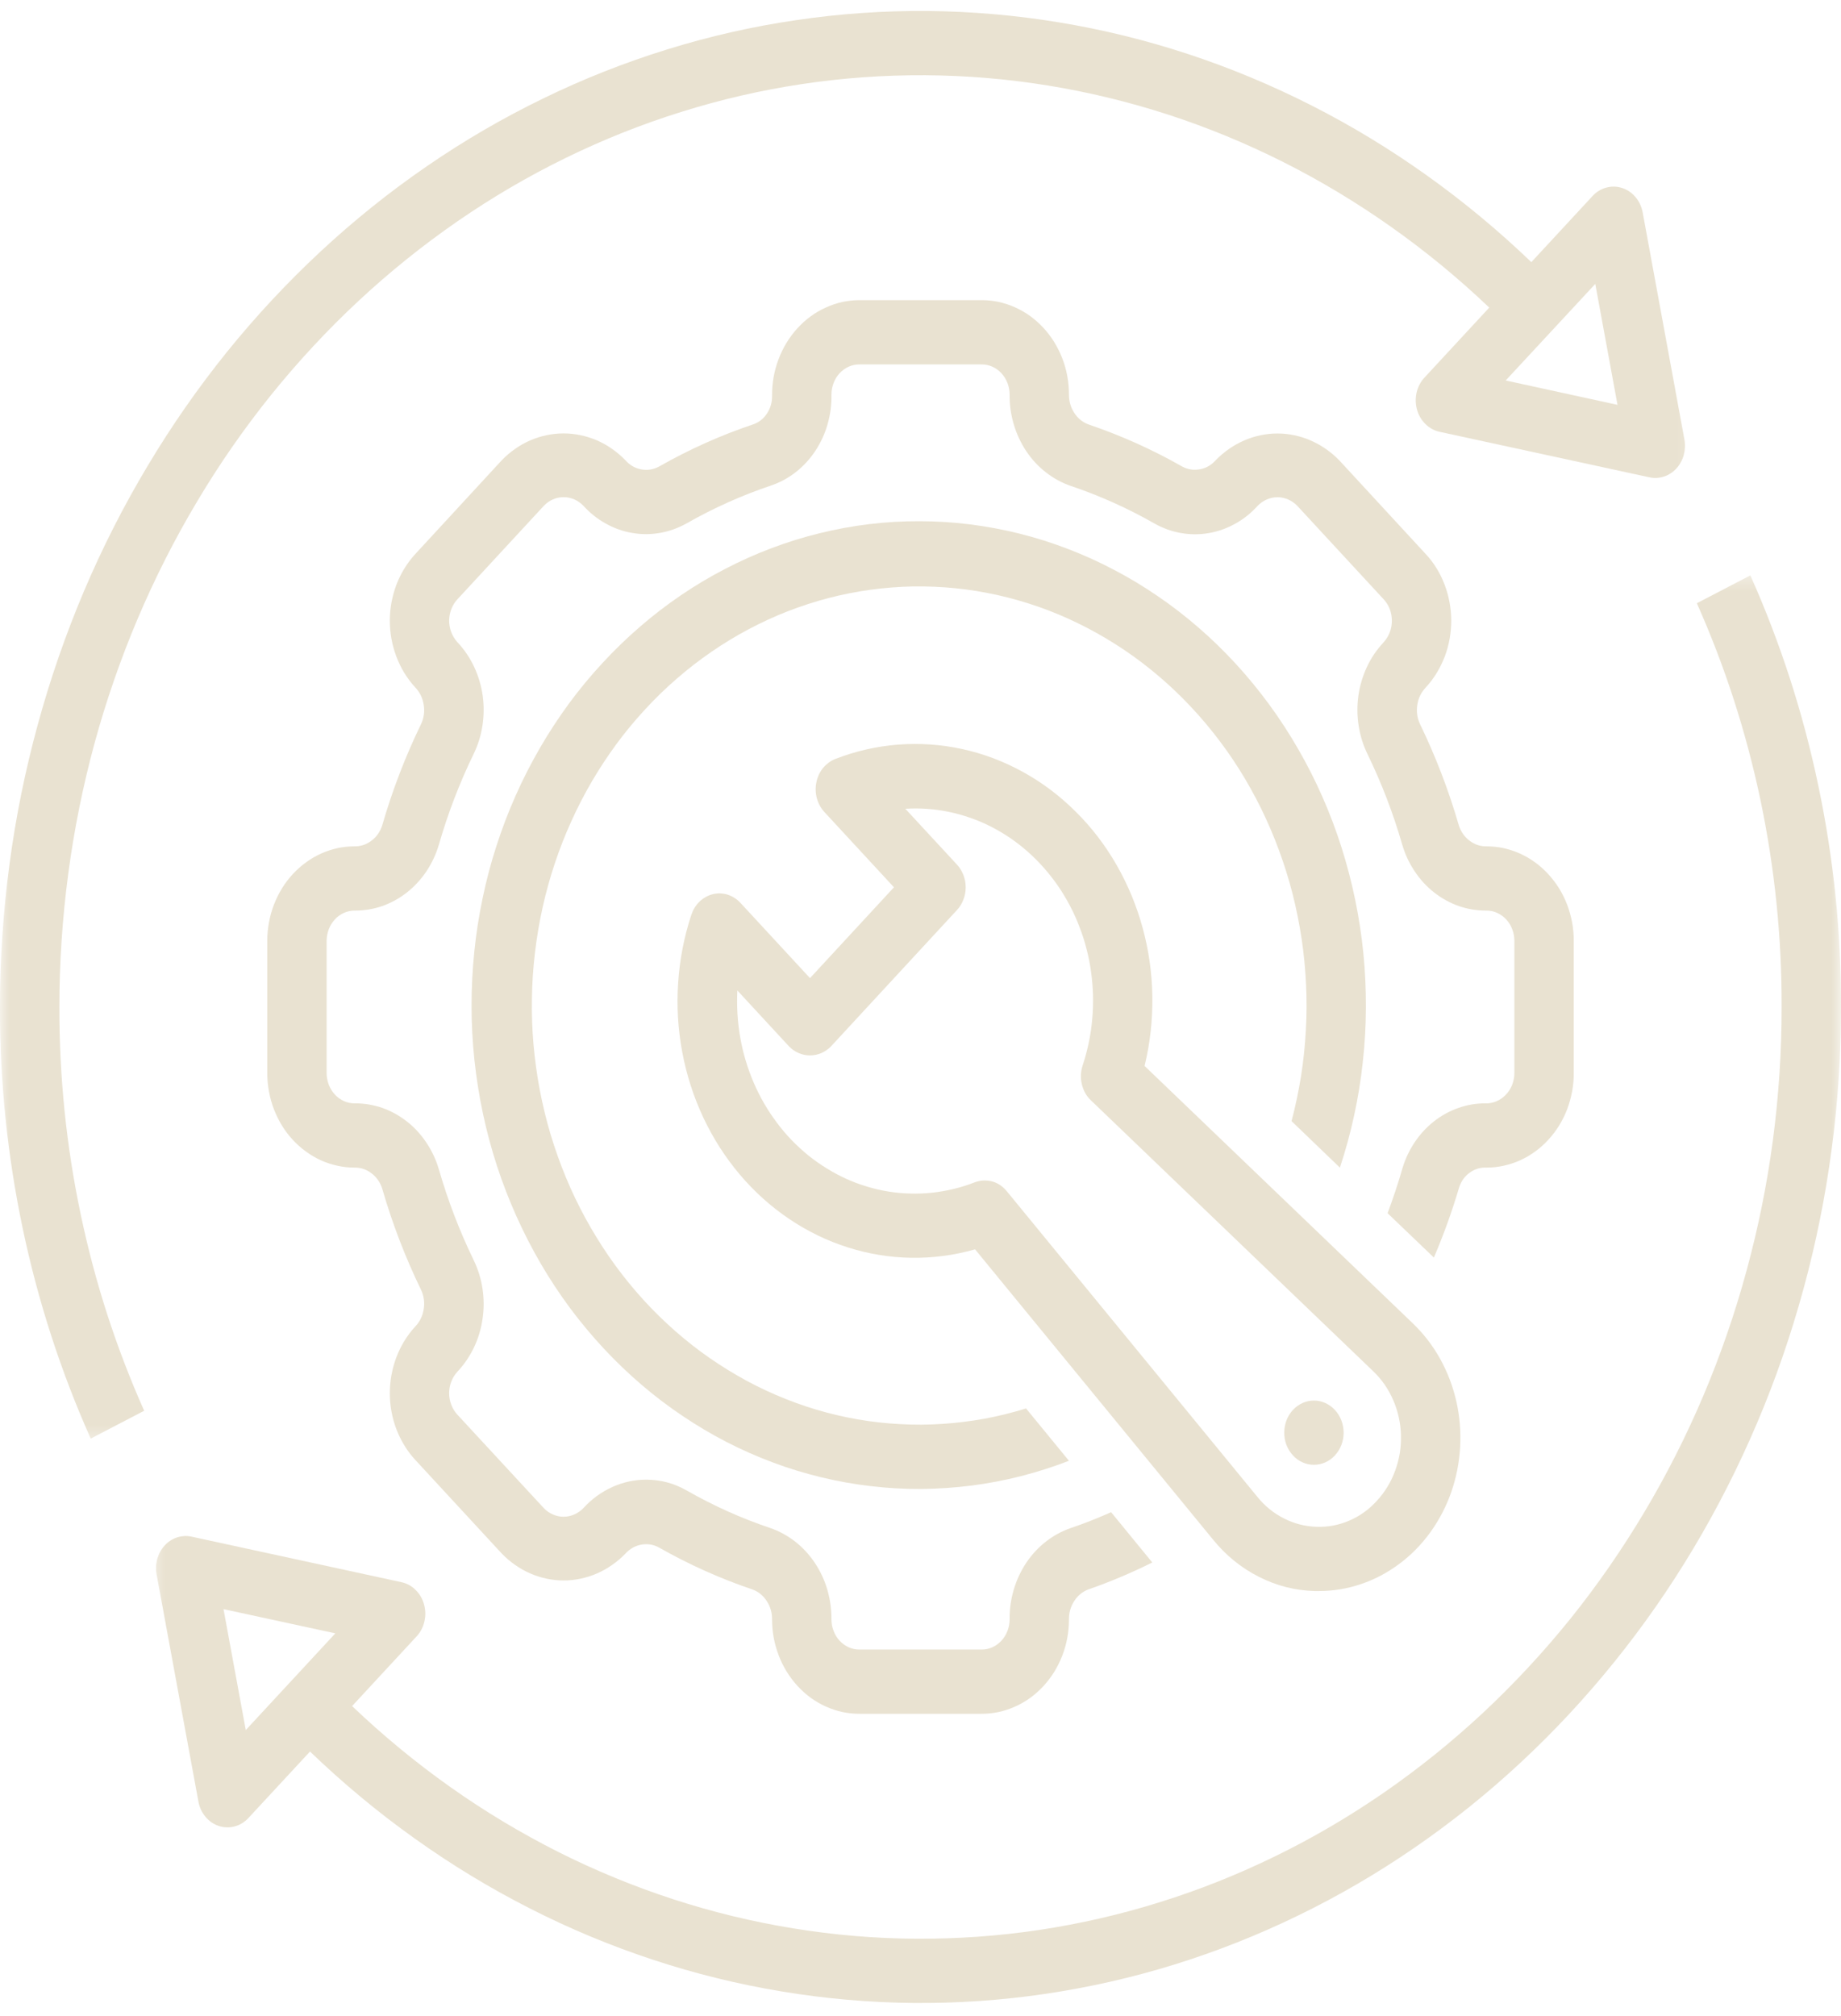 <svg width="95" height="104" viewBox="0 0 95 104" fill="none" xmlns="http://www.w3.org/2000/svg">
<mask id="mask0_80_2696" style="mask-type:luminance" maskUnits="userSpaceOnUse" x="7" y="29" width="89" height="75">
<path d="M7.611 29.431H95.001V103.99H7.611V29.431Z" fill="white"/>
</mask>
<g mask="url(#mask0_80_2696)">
<path d="M87.561 31.121C89.009 34.37 90.102 37.75 90.843 41.268C91.579 44.782 91.946 48.342 91.935 51.948C91.939 54.252 91.786 56.539 91.487 58.816C91.184 61.092 90.732 63.334 90.131 65.537C89.532 67.745 88.789 69.894 87.906 71.983C87.019 74.075 86.001 76.087 84.848 78.019C83.695 79.95 82.424 81.786 81.029 83.522C79.63 85.254 78.127 86.871 76.519 88.373C74.906 89.875 73.204 91.243 71.414 92.481C69.62 93.719 67.758 94.811 65.818 95.758C63.882 96.704 61.892 97.498 59.849 98.134C57.809 98.774 55.734 99.249 53.626 99.567C51.523 99.881 49.408 100.031 47.28 100.019C45.154 100.008 43.04 99.828 40.94 99.486C38.836 99.145 36.768 98.643 34.732 97.98C32.696 97.317 30.717 96.501 28.787 95.532C26.861 94.558 25.007 93.447 23.227 92.186C21.451 90.929 19.764 89.538 18.169 88.017L21.497 84.422C21.696 84.208 21.832 83.951 21.899 83.656C21.971 83.357 21.963 83.066 21.881 82.77C21.8 82.479 21.654 82.23 21.444 82.023C21.237 81.816 20.992 81.686 20.714 81.625L9.886 79.276C9.761 79.249 9.636 79.237 9.508 79.245C9.384 79.253 9.259 79.276 9.142 79.314C9.021 79.352 8.903 79.41 8.796 79.479C8.689 79.548 8.59 79.632 8.501 79.728C8.412 79.824 8.334 79.931 8.269 80.05C8.205 80.165 8.156 80.287 8.116 80.418C8.081 80.552 8.059 80.682 8.052 80.82C8.045 80.954 8.056 81.092 8.081 81.226L10.238 92.941C10.291 93.24 10.416 93.504 10.605 93.731C10.793 93.957 11.025 94.114 11.292 94.202C11.562 94.29 11.836 94.298 12.11 94.225C12.384 94.152 12.619 94.006 12.819 93.792L15.997 90.362C17.699 91.998 19.5 93.497 21.401 94.85C23.298 96.206 25.281 97.409 27.342 98.456C29.399 99.506 31.521 100.387 33.696 101.104C35.874 101.824 38.089 102.368 40.338 102.74C42.588 103.115 44.852 103.311 47.13 103.334C49.405 103.353 51.672 103.2 53.929 102.866C56.182 102.533 58.407 102.031 60.596 101.353C62.782 100.674 64.918 99.831 66.993 98.82C69.068 97.812 71.069 96.647 72.991 95.325C74.909 94.006 76.736 92.543 78.462 90.937C80.189 89.331 81.801 87.603 83.296 85.748C84.795 83.893 86.162 81.931 87.397 79.862C88.632 77.793 89.725 75.639 90.675 73.401C91.626 71.163 92.419 68.864 93.064 66.499C93.708 64.139 94.192 61.74 94.516 59.302C94.84 56.865 95.004 54.413 95 51.948C95.011 48.093 94.619 44.288 93.829 40.529C93.042 36.769 91.871 33.156 90.323 29.684L87.561 31.121ZM12.683 89.254L11.534 83.016L17.304 84.265L12.683 89.254Z" fill="#E9E2D1"/>
</g>
<mask id="mask1_80_2696" style="mask-type:luminance" maskUnits="userSpaceOnUse" x="0" y="0" width="88" height="75">
<path d="M0 0H87.802V74.558H0V0Z" fill="white"/>
</mask>
<g mask="url(#mask1_80_2696)">
<path d="M7.44 72.781C5.991 69.531 4.898 66.151 4.161 62.633C3.421 59.119 3.058 55.555 3.065 51.949C3.065 49.65 3.218 47.362 3.521 45.086C3.823 42.809 4.275 40.571 4.873 38.364C5.475 36.157 6.219 34.011 7.105 31.918C7.992 29.83 9.01 27.818 10.163 25.887C11.313 23.951 12.587 22.12 13.982 20.384C15.381 18.651 16.884 17.03 18.493 15.532C20.105 14.03 21.807 12.662 23.597 11.424C25.391 10.186 27.253 9.094 29.193 8.147C31.129 7.201 33.119 6.408 35.159 5.772C37.202 5.132 39.277 4.653 41.381 4.338C43.488 4.02 45.603 3.871 47.728 3.882C49.857 3.894 51.968 4.07 54.071 4.411C56.175 4.752 58.243 5.254 60.279 5.913C62.315 6.576 64.298 7.393 66.224 8.362C68.153 9.332 70.004 10.447 71.784 11.704C73.564 12.961 75.251 14.348 76.849 15.869L73.507 19.479C73.308 19.694 73.172 19.951 73.101 20.246C73.033 20.544 73.041 20.836 73.119 21.131C73.201 21.422 73.347 21.671 73.557 21.878C73.767 22.085 74.009 22.215 74.286 22.277L85.118 24.626C85.243 24.653 85.368 24.664 85.492 24.656C85.617 24.649 85.741 24.626 85.862 24.587C85.983 24.549 86.097 24.492 86.204 24.423C86.314 24.354 86.411 24.269 86.503 24.174C86.592 24.078 86.667 23.971 86.731 23.852C86.799 23.737 86.848 23.614 86.884 23.48C86.92 23.35 86.941 23.219 86.948 23.081C86.955 22.944 86.945 22.809 86.92 22.675L84.766 10.96C84.709 10.661 84.588 10.397 84.399 10.171C84.207 9.945 83.979 9.788 83.709 9.7C83.438 9.611 83.168 9.604 82.894 9.677C82.62 9.749 82.381 9.895 82.182 10.11L79.021 13.524C77.316 11.888 75.514 10.393 73.614 9.04C71.713 7.684 69.734 6.484 67.673 5.438C65.612 4.392 63.49 3.507 61.312 2.79C59.137 2.074 56.922 1.529 54.669 1.158C52.419 0.786 50.156 0.59 47.881 0.567C45.603 0.548 43.339 0.705 41.082 1.039C38.825 1.368 36.604 1.874 34.415 2.553C32.229 3.231 30.093 4.074 28.018 5.086C25.943 6.093 23.942 7.258 22.02 8.581C20.102 9.899 18.275 11.363 16.549 12.968C14.823 14.574 13.21 16.302 11.711 18.157C10.216 20.012 8.849 21.974 7.614 24.043C6.376 26.109 5.283 28.262 4.332 30.5C3.385 32.739 2.588 35.038 1.944 37.402C1.299 39.763 0.812 42.162 0.488 44.599C0.164 47.036 0 49.489 0 51.949C-0.01 55.804 0.381 59.613 1.171 63.373C1.962 67.132 3.133 70.746 4.681 74.218L7.44 72.781ZM82.32 14.647L83.467 20.886L77.697 19.629L82.32 14.647Z" fill="#E9E2D1"/>
</g>
<path d="M67.837 82.082C67.911 82.082 67.99 82.082 68.061 82.082C68.805 82.082 69.527 81.963 70.236 81.721C70.941 81.484 71.599 81.135 72.208 80.679C72.82 80.227 73.35 79.683 73.81 79.05C74.265 78.418 74.625 77.728 74.888 76.981C75.148 76.23 75.301 75.456 75.347 74.655C75.39 73.854 75.326 73.068 75.148 72.286C74.97 71.508 74.689 70.777 74.308 70.091C73.924 69.405 73.454 68.799 72.898 68.266L59.062 54.992C59.347 53.827 59.478 52.639 59.464 51.436C59.45 50.228 59.283 49.048 58.969 47.891C58.656 46.737 58.204 45.645 57.617 44.622C57.029 43.599 56.325 42.679 55.502 41.867C54.68 41.05 53.776 40.368 52.783 39.824C51.79 39.276 50.747 38.882 49.654 38.644C48.561 38.406 47.461 38.33 46.347 38.414C45.236 38.502 44.158 38.747 43.108 39.154C42.987 39.2 42.873 39.265 42.766 39.341C42.659 39.422 42.559 39.514 42.474 39.617C42.389 39.721 42.317 39.836 42.257 39.958C42.2 40.085 42.157 40.215 42.129 40.353C42.1 40.487 42.086 40.625 42.09 40.767C42.093 40.905 42.114 41.043 42.15 41.177C42.186 41.311 42.236 41.438 42.303 41.56C42.367 41.679 42.446 41.79 42.538 41.89L46.13 45.776L41.798 50.462L38.206 46.577C38.114 46.477 38.014 46.392 37.9 46.324C37.789 46.251 37.672 46.197 37.547 46.155C37.423 46.117 37.295 46.097 37.167 46.09C37.038 46.086 36.91 46.101 36.782 46.132C36.658 46.163 36.536 46.209 36.423 46.274C36.305 46.339 36.202 46.416 36.102 46.508C36.006 46.599 35.921 46.707 35.849 46.822C35.778 46.937 35.721 47.063 35.675 47.194C35.301 48.328 35.074 49.497 34.995 50.7C34.913 51.903 34.984 53.095 35.205 54.275C35.426 55.456 35.789 56.582 36.294 57.659C36.8 58.732 37.43 59.713 38.181 60.602C38.936 61.491 39.786 62.254 40.73 62.89C41.677 63.526 42.684 64.017 43.752 64.354C44.823 64.695 45.913 64.871 47.027 64.89C48.141 64.906 49.237 64.76 50.316 64.454L62.59 79.422C63.255 80.242 64.042 80.882 64.957 81.346C65.868 81.809 66.829 82.055 67.837 82.082ZM50.811 60.901C50.633 60.901 50.462 60.936 50.295 60.997C49.942 61.135 49.579 61.25 49.212 61.338C48.842 61.426 48.472 61.491 48.098 61.533C47.721 61.572 47.344 61.587 46.97 61.576C46.593 61.568 46.215 61.533 45.845 61.472C45.471 61.411 45.101 61.327 44.738 61.215C44.375 61.108 44.019 60.974 43.67 60.817C43.325 60.66 42.987 60.48 42.659 60.276C42.332 60.077 42.015 59.851 41.712 59.61C41.413 59.364 41.125 59.1 40.851 58.82C40.58 58.537 40.324 58.238 40.089 57.92C39.851 57.602 39.63 57.272 39.431 56.927C39.231 56.582 39.05 56.222 38.893 55.854C38.733 55.482 38.594 55.103 38.48 54.716C38.363 54.329 38.27 53.934 38.199 53.532C38.128 53.133 38.081 52.727 38.056 52.321C38.032 51.915 38.028 51.505 38.049 51.098L40.716 53.984C40.861 54.133 41.029 54.248 41.214 54.329C41.403 54.409 41.595 54.448 41.798 54.448C42.001 54.448 42.193 54.409 42.382 54.329C42.567 54.248 42.734 54.133 42.88 53.984L49.383 46.948C49.526 46.795 49.636 46.615 49.714 46.412C49.793 46.209 49.832 45.998 49.832 45.779C49.832 45.557 49.793 45.346 49.714 45.143C49.636 44.94 49.526 44.76 49.383 44.607L46.717 41.725C47.094 41.702 47.468 41.702 47.846 41.729C48.223 41.756 48.597 41.809 48.967 41.886C49.337 41.963 49.7 42.062 50.06 42.189C50.419 42.311 50.768 42.461 51.11 42.633C51.451 42.806 51.782 43.001 52.103 43.216C52.423 43.434 52.729 43.672 53.021 43.928C53.313 44.185 53.591 44.461 53.851 44.756C54.114 45.051 54.356 45.362 54.584 45.687C54.808 46.013 55.015 46.354 55.203 46.711C55.388 47.063 55.556 47.427 55.698 47.807C55.844 48.182 55.969 48.565 56.068 48.96C56.172 49.351 56.25 49.749 56.303 50.156C56.36 50.558 56.392 50.964 56.403 51.37C56.41 51.781 56.399 52.187 56.36 52.593C56.325 52.999 56.264 53.402 56.182 53.796C56.097 54.195 55.993 54.586 55.865 54.973C55.762 55.291 55.748 55.613 55.826 55.938C55.905 56.268 56.058 56.544 56.293 56.766L70.869 70.75C71.083 70.957 71.279 71.183 71.453 71.436C71.624 71.685 71.773 71.953 71.894 72.237C72.019 72.52 72.112 72.811 72.179 73.118C72.247 73.421 72.286 73.731 72.293 74.042C72.3 74.356 72.282 74.666 72.233 74.973C72.179 75.283 72.101 75.582 71.994 75.873C71.887 76.165 71.756 76.441 71.596 76.701C71.439 76.962 71.257 77.203 71.051 77.425C70.641 77.878 70.165 78.219 69.62 78.452C69.075 78.686 68.509 78.79 67.925 78.767C67.342 78.748 66.783 78.606 66.256 78.337C65.726 78.069 65.266 77.698 64.882 77.222L51.957 61.461C51.651 61.089 51.27 60.901 50.811 60.901Z" fill="#E9E2D1"/>
<path d="M69.142 60.238C69.434 59.356 69.68 58.46 69.876 57.548C70.075 56.636 70.225 55.716 70.324 54.785C70.427 53.853 70.481 52.918 70.484 51.983C70.488 51.048 70.445 50.113 70.353 49.182C70.26 48.251 70.118 47.327 69.929 46.411C69.74 45.499 69.505 44.599 69.224 43.714C68.943 42.828 68.616 41.962 68.242 41.115C67.872 40.272 67.455 39.452 66.996 38.655C66.54 37.862 66.042 37.095 65.504 36.36C64.967 35.628 64.394 34.926 63.785 34.263C63.173 33.597 62.532 32.972 61.856 32.386C61.179 31.799 60.478 31.255 59.745 30.757C59.012 30.255 58.257 29.799 57.477 29.393C56.701 28.983 55.901 28.622 55.085 28.312C54.27 27.998 53.437 27.737 52.594 27.526C51.75 27.316 50.899 27.159 50.038 27.051C49.18 26.944 48.315 26.89 47.45 26.89C46.585 26.887 45.72 26.936 44.858 27.04C44.001 27.143 43.146 27.3 42.303 27.507C41.459 27.714 40.626 27.971 39.811 28.281C38.992 28.588 38.191 28.948 37.412 29.354C36.632 29.757 35.874 30.209 35.141 30.707C34.407 31.205 33.703 31.746 33.026 32.332C32.35 32.914 31.706 33.539 31.093 34.202C30.481 34.861 29.904 35.559 29.363 36.291C28.826 37.026 28.324 37.789 27.865 38.582C27.406 39.376 26.985 40.192 26.612 41.039C26.234 41.882 25.907 42.748 25.622 43.629C25.334 44.514 25.095 45.415 24.907 46.327C24.715 47.243 24.569 48.163 24.476 49.094C24.38 50.025 24.334 50.96 24.334 51.895C24.334 52.834 24.383 53.765 24.483 54.697C24.583 55.628 24.729 56.547 24.924 57.463C25.117 58.375 25.359 59.272 25.647 60.157C25.935 61.039 26.27 61.901 26.647 62.744C27.025 63.587 27.445 64.403 27.907 65.197C28.37 65.99 28.872 66.749 29.413 67.481C29.958 68.209 30.535 68.906 31.15 69.565C31.763 70.224 32.41 70.845 33.09 71.428C33.77 72.01 34.475 72.547 35.212 73.041C35.945 73.535 36.703 73.988 37.486 74.39C38.266 74.792 39.067 75.145 39.886 75.451C40.704 75.758 41.537 76.011 42.381 76.214C43.228 76.421 44.079 76.57 44.94 76.67C45.802 76.774 46.667 76.82 47.532 76.816C48.397 76.808 49.258 76.751 50.12 76.643C50.981 76.532 51.832 76.371 52.675 76.157C53.516 75.942 54.345 75.678 55.16 75.363L52.946 72.662C52.241 72.88 51.529 73.056 50.807 73.191C50.084 73.321 49.358 73.413 48.628 73.459C47.895 73.509 47.165 73.512 46.435 73.47C45.702 73.432 44.976 73.352 44.253 73.225C43.527 73.099 42.815 72.93 42.107 72.719C41.402 72.508 40.708 72.255 40.028 71.96C39.348 71.669 38.686 71.336 38.038 70.96C37.394 70.588 36.767 70.178 36.162 69.734C35.557 69.285 34.977 68.806 34.422 68.289C33.863 67.772 33.336 67.228 32.838 66.649C32.336 66.07 31.866 65.461 31.428 64.829C30.99 64.193 30.584 63.533 30.211 62.851C29.84 62.169 29.502 61.468 29.203 60.744C28.904 60.023 28.641 59.284 28.413 58.529C28.189 57.778 28.004 57.011 27.854 56.233C27.708 55.459 27.601 54.677 27.53 53.888C27.462 53.099 27.434 52.309 27.448 51.516C27.459 50.723 27.512 49.933 27.605 49.148C27.698 48.362 27.829 47.584 28 46.814C28.171 46.044 28.381 45.285 28.63 44.541C28.879 43.794 29.164 43.066 29.488 42.357C29.808 41.644 30.168 40.954 30.559 40.284C30.951 39.617 31.378 38.973 31.834 38.352C32.293 37.735 32.781 37.145 33.3 36.586C33.816 36.026 34.361 35.497 34.934 35.003C35.504 34.509 36.098 34.049 36.718 33.623C37.337 33.198 37.974 32.811 38.633 32.462C39.291 32.114 39.964 31.803 40.651 31.535C41.342 31.267 42.043 31.041 42.755 30.853C43.467 30.669 44.186 30.527 44.912 30.427C45.638 30.328 46.368 30.27 47.101 30.255C47.831 30.244 48.564 30.274 49.294 30.347C50.02 30.42 50.746 30.539 51.462 30.696C52.181 30.857 52.886 31.06 53.583 31.301C54.281 31.546 54.964 31.83 55.63 32.156C56.299 32.481 56.947 32.846 57.581 33.248C58.211 33.646 58.819 34.087 59.407 34.562C59.994 35.038 60.553 35.543 61.087 36.084C61.624 36.628 62.13 37.199 62.607 37.8C63.084 38.402 63.529 39.027 63.942 39.682C64.355 40.337 64.732 41.016 65.077 41.713C65.419 42.414 65.729 43.131 65.999 43.867C66.27 44.603 66.505 45.354 66.701 46.116C66.893 46.879 67.049 47.653 67.167 48.435C67.284 49.217 67.359 50.002 67.395 50.795C67.434 51.585 67.43 52.378 67.384 53.167C67.341 53.961 67.259 54.746 67.135 55.528C67.01 56.306 66.846 57.08 66.647 57.839L69.142 60.238Z" fill="#E9E2D1"/>
<path d="M68.887 75.084C69.029 74.926 69.14 74.75 69.218 74.547C69.296 74.344 69.335 74.133 69.335 73.911C69.332 73.692 69.296 73.482 69.218 73.279C69.14 73.076 69.029 72.895 68.883 72.738C68.741 72.585 68.574 72.466 68.388 72.382C68.2 72.297 68.004 72.255 67.801 72.255C67.598 72.255 67.403 72.297 67.214 72.382C67.029 72.466 66.861 72.585 66.719 72.738C66.573 72.895 66.463 73.076 66.384 73.279C66.31 73.482 66.27 73.692 66.27 73.911C66.27 74.133 66.306 74.344 66.384 74.547C66.463 74.75 66.573 74.926 66.719 75.084C66.861 75.241 67.025 75.359 67.214 75.444C67.403 75.528 67.598 75.57 67.801 75.57C68.004 75.57 68.2 75.528 68.388 75.444C68.577 75.359 68.741 75.241 68.887 75.084Z" fill="#E9E2D1"/>
<path d="M76.707 60.237C77.003 60.237 77.295 60.207 77.587 60.142C77.875 60.08 78.156 59.988 78.43 59.866C78.704 59.743 78.964 59.593 79.21 59.413C79.455 59.237 79.683 59.034 79.89 58.808C80.1 58.582 80.285 58.337 80.452 58.072C80.616 57.804 80.755 57.524 80.869 57.229C80.979 56.934 81.064 56.627 81.125 56.313C81.182 56.003 81.21 55.685 81.21 55.367V48.534C81.21 48.216 81.182 47.898 81.125 47.584C81.064 47.273 80.979 46.967 80.869 46.672C80.755 46.376 80.616 46.097 80.452 45.828C80.285 45.564 80.1 45.319 79.89 45.093C79.683 44.867 79.455 44.663 79.21 44.487C78.964 44.307 78.704 44.158 78.43 44.035C78.156 43.912 77.875 43.82 77.587 43.755C77.295 43.694 77.003 43.663 76.707 43.663C76.383 43.667 76.091 43.571 75.828 43.368C75.565 43.169 75.38 42.901 75.276 42.571C74.753 40.766 74.084 39.023 73.272 37.348C73.126 37.034 73.084 36.704 73.137 36.359C73.19 36.014 73.336 35.719 73.568 35.474L73.596 35.439C73.803 35.213 73.988 34.968 74.148 34.7C74.308 34.435 74.443 34.156 74.557 33.861C74.668 33.566 74.749 33.263 74.806 32.949C74.86 32.638 74.888 32.32 74.888 32.002C74.885 31.684 74.856 31.37 74.796 31.059C74.739 30.745 74.653 30.442 74.54 30.151C74.429 29.856 74.29 29.576 74.127 29.312C73.963 29.047 73.778 28.802 73.568 28.58L69.108 23.747C68.894 23.529 68.663 23.334 68.417 23.161C68.168 22.989 67.908 22.843 67.634 22.724C67.363 22.605 67.082 22.517 66.794 22.456C66.505 22.395 66.213 22.364 65.918 22.364C65.623 22.364 65.331 22.395 65.042 22.456C64.754 22.517 64.473 22.605 64.202 22.724C63.928 22.843 63.668 22.989 63.419 23.161C63.174 23.334 62.942 23.529 62.729 23.747C62.504 24 62.234 24.154 61.913 24.211C61.593 24.269 61.291 24.223 60.999 24.066C59.45 23.184 57.838 22.464 56.168 21.897C55.866 21.785 55.62 21.586 55.435 21.303C55.25 21.019 55.161 20.705 55.161 20.356C55.161 20.038 55.132 19.72 55.075 19.406C55.018 19.091 54.933 18.789 54.819 18.494C54.705 18.198 54.566 17.919 54.403 17.651C54.239 17.386 54.05 17.141 53.844 16.915C53.634 16.689 53.406 16.485 53.16 16.305C52.915 16.129 52.655 15.98 52.381 15.857C52.11 15.734 51.829 15.643 51.537 15.577C51.249 15.516 50.953 15.485 50.658 15.485H44.343C44.044 15.485 43.749 15.52 43.457 15.581C43.165 15.646 42.884 15.742 42.609 15.869C42.332 15.991 42.072 16.145 41.826 16.325C41.581 16.505 41.353 16.712 41.143 16.942C40.933 17.172 40.748 17.421 40.584 17.689C40.42 17.961 40.282 18.244 40.171 18.543C40.057 18.842 39.975 19.149 39.918 19.467C39.865 19.781 39.837 20.103 39.84 20.425C39.844 20.751 39.762 21.05 39.587 21.318C39.416 21.586 39.185 21.774 38.9 21.881C37.206 22.448 35.572 23.18 34.002 24.073C33.71 24.227 33.404 24.276 33.084 24.215C32.767 24.154 32.493 23.997 32.269 23.74C32.055 23.521 31.824 23.326 31.578 23.154C31.333 22.981 31.069 22.835 30.799 22.717C30.524 22.602 30.243 22.51 29.955 22.452C29.667 22.391 29.375 22.36 29.083 22.36C28.787 22.36 28.495 22.391 28.207 22.452C27.919 22.51 27.638 22.602 27.367 22.717C27.093 22.835 26.833 22.981 26.588 23.154C26.338 23.326 26.111 23.521 25.897 23.74L21.433 28.58C21.227 28.802 21.042 29.047 20.878 29.312C20.714 29.576 20.575 29.856 20.461 30.151C20.351 30.442 20.266 30.745 20.205 31.059C20.148 31.37 20.116 31.684 20.116 32.002C20.116 32.32 20.141 32.634 20.198 32.949C20.255 33.259 20.337 33.562 20.447 33.857C20.558 34.152 20.693 34.432 20.853 34.7C21.017 34.964 21.198 35.213 21.405 35.439L21.437 35.474C21.668 35.719 21.811 36.014 21.864 36.359C21.921 36.704 21.875 37.034 21.732 37.348C20.917 39.023 20.248 40.766 19.725 42.575C19.621 42.904 19.436 43.169 19.173 43.368C18.909 43.571 18.617 43.667 18.294 43.663C17.998 43.663 17.706 43.694 17.418 43.755C17.126 43.82 16.845 43.912 16.571 44.035C16.3 44.158 16.04 44.307 15.795 44.487C15.549 44.663 15.321 44.867 15.111 45.093C14.901 45.319 14.716 45.564 14.552 45.828C14.389 46.097 14.25 46.376 14.136 46.672C14.022 46.967 13.937 47.273 13.88 47.584C13.823 47.898 13.791 48.216 13.791 48.534V55.367C13.791 55.685 13.823 56.003 13.88 56.313C13.937 56.627 14.022 56.934 14.136 57.229C14.25 57.524 14.389 57.804 14.552 58.072C14.716 58.337 14.901 58.582 15.111 58.808C15.321 59.034 15.549 59.237 15.795 59.413C16.04 59.593 16.3 59.743 16.571 59.866C16.845 59.988 17.126 60.08 17.418 60.142C17.706 60.207 17.998 60.237 18.294 60.237C18.617 60.233 18.909 60.329 19.173 60.532C19.436 60.732 19.621 61 19.725 61.33C20.248 63.134 20.917 64.878 21.732 66.553C21.875 66.867 21.921 67.197 21.864 67.541C21.811 67.886 21.668 68.181 21.437 68.427L21.405 68.461C21.198 68.687 21.017 68.933 20.853 69.201C20.693 69.465 20.558 69.745 20.447 70.04C20.337 70.335 20.255 70.638 20.198 70.952C20.141 71.263 20.116 71.581 20.116 71.899C20.116 72.217 20.148 72.531 20.205 72.841C20.262 73.152 20.348 73.458 20.461 73.749C20.575 74.045 20.714 74.324 20.878 74.589C21.038 74.853 21.227 75.098 21.433 75.321L25.897 80.153C26.111 80.371 26.338 80.567 26.588 80.739C26.833 80.912 27.093 81.058 27.367 81.176C27.641 81.295 27.922 81.383 28.211 81.445C28.499 81.506 28.791 81.537 29.083 81.537C29.378 81.537 29.67 81.506 29.959 81.445C30.247 81.383 30.528 81.295 30.802 81.176C31.076 81.058 31.336 80.912 31.582 80.739C31.831 80.567 32.059 80.371 32.272 80.153C32.5 79.904 32.771 79.747 33.091 79.689C33.408 79.632 33.714 79.678 34.002 79.835C35.551 80.716 37.163 81.437 38.836 82.004C39.139 82.115 39.381 82.314 39.566 82.598C39.751 82.882 39.844 83.196 39.84 83.544C39.84 83.863 39.869 84.181 39.926 84.495C39.986 84.809 40.072 85.112 40.185 85.407C40.296 85.702 40.435 85.982 40.602 86.25C40.766 86.514 40.951 86.76 41.161 86.986C41.371 87.212 41.595 87.415 41.841 87.595C42.09 87.771 42.346 87.921 42.62 88.043C42.894 88.166 43.175 88.258 43.464 88.323C43.756 88.385 44.048 88.415 44.343 88.415H50.658C50.953 88.415 51.249 88.385 51.537 88.323C51.829 88.258 52.11 88.166 52.381 88.043C52.655 87.921 52.915 87.771 53.16 87.595C53.406 87.415 53.634 87.212 53.844 86.986C54.05 86.76 54.239 86.514 54.403 86.25C54.566 85.982 54.705 85.702 54.819 85.407C54.933 85.112 55.018 84.809 55.075 84.495C55.132 84.181 55.161 83.863 55.161 83.544C55.157 83.196 55.25 82.878 55.435 82.594C55.62 82.311 55.862 82.111 56.168 81.996C57.293 81.606 58.389 81.142 59.461 80.609L57.336 78.015C56.652 78.317 55.955 78.597 55.257 78.831C54.794 78.992 54.367 79.222 53.975 79.528C53.58 79.835 53.242 80.199 52.957 80.624C52.676 81.05 52.459 81.51 52.313 82.008C52.164 82.51 52.092 83.019 52.099 83.544C52.099 83.751 52.06 83.947 51.989 84.138C51.914 84.33 51.811 84.499 51.676 84.644C51.541 84.79 51.388 84.901 51.21 84.982C51.035 85.062 50.85 85.1 50.658 85.1H44.343C44.151 85.1 43.969 85.062 43.791 84.982C43.617 84.901 43.46 84.79 43.325 84.644C43.19 84.499 43.087 84.33 43.015 84.138C42.941 83.947 42.905 83.751 42.905 83.544C42.908 83.019 42.837 82.51 42.691 82.008C42.545 81.51 42.328 81.05 42.044 80.624C41.759 80.199 41.421 79.835 41.029 79.528C40.634 79.222 40.207 78.992 39.748 78.831C38.252 78.329 36.814 77.681 35.43 76.892C34.778 76.52 34.081 76.336 33.344 76.336C32.735 76.336 32.148 76.466 31.589 76.719C31.026 76.976 30.528 77.336 30.101 77.808C29.962 77.95 29.805 78.057 29.631 78.133C29.453 78.21 29.271 78.249 29.083 78.249C28.891 78.249 28.709 78.21 28.535 78.133C28.357 78.057 28.2 77.95 28.065 77.808L23.598 72.979C23.462 72.83 23.359 72.661 23.288 72.473C23.213 72.282 23.177 72.082 23.177 71.876C23.177 71.669 23.213 71.469 23.288 71.278C23.359 71.09 23.462 70.921 23.598 70.772C23.608 70.764 23.619 70.753 23.63 70.737C23.971 70.37 24.249 69.956 24.47 69.488C24.687 69.025 24.833 68.534 24.904 68.017C24.979 67.503 24.975 66.99 24.897 66.472C24.818 65.959 24.665 65.472 24.441 65.008C23.715 63.51 23.117 61.954 22.651 60.341C22.505 59.839 22.288 59.379 22.006 58.954C21.721 58.528 21.387 58.16 20.992 57.854C20.6 57.547 20.173 57.313 19.714 57.152C19.251 56.995 18.778 56.919 18.294 56.922C18.105 56.922 17.92 56.884 17.745 56.804C17.567 56.723 17.414 56.612 17.279 56.467C17.144 56.321 17.041 56.152 16.966 55.961C16.895 55.769 16.855 55.57 16.855 55.367V48.534C16.855 48.331 16.895 48.132 16.966 47.94C17.041 47.748 17.144 47.58 17.279 47.434C17.414 47.288 17.567 47.177 17.745 47.097C17.92 47.016 18.105 46.978 18.294 46.978C18.778 46.982 19.251 46.905 19.714 46.748C20.173 46.587 20.6 46.353 20.992 46.047C21.383 45.74 21.721 45.372 22.006 44.951C22.288 44.526 22.505 44.062 22.651 43.564C23.117 41.946 23.715 40.391 24.445 38.888C24.669 38.428 24.818 37.942 24.897 37.425C24.975 36.911 24.979 36.398 24.907 35.884C24.833 35.367 24.687 34.876 24.47 34.412C24.252 33.949 23.975 33.531 23.633 33.163L23.601 33.129C23.466 32.979 23.363 32.811 23.288 32.619C23.217 32.431 23.177 32.232 23.177 32.025C23.177 31.818 23.217 31.619 23.288 31.427C23.363 31.235 23.466 31.067 23.601 30.921L28.065 26.093C28.2 25.951 28.357 25.84 28.535 25.763C28.709 25.687 28.894 25.648 29.083 25.648C29.275 25.648 29.457 25.687 29.635 25.763C29.809 25.84 29.966 25.951 30.105 26.093C30.443 26.468 30.831 26.775 31.261 27.012C31.692 27.254 32.148 27.415 32.628 27.495C33.109 27.58 33.586 27.576 34.066 27.491C34.547 27.407 34.999 27.242 35.43 27.001C36.832 26.204 38.292 25.549 39.804 25.043C40.264 24.886 40.687 24.652 41.075 24.349C41.463 24.043 41.798 23.678 42.076 23.257C42.353 22.835 42.567 22.376 42.706 21.881C42.848 21.383 42.916 20.877 42.905 20.356C42.905 20.149 42.941 19.954 43.015 19.762C43.087 19.57 43.19 19.402 43.325 19.256C43.46 19.111 43.617 18.999 43.791 18.919C43.969 18.838 44.151 18.8 44.343 18.8H50.658C50.85 18.8 51.035 18.838 51.21 18.919C51.388 18.999 51.541 19.111 51.676 19.256C51.811 19.402 51.914 19.57 51.989 19.762C52.06 19.954 52.099 20.149 52.099 20.356C52.092 20.881 52.164 21.391 52.313 21.893C52.459 22.391 52.676 22.851 52.957 23.276C53.242 23.701 53.58 24.066 53.975 24.372C54.367 24.679 54.794 24.909 55.257 25.07C56.748 25.572 58.19 26.219 59.575 27.009C60.005 27.25 60.461 27.415 60.938 27.499C61.419 27.584 61.899 27.584 62.376 27.503C62.857 27.419 63.312 27.258 63.743 27.016C64.177 26.779 64.562 26.468 64.9 26.093C65.039 25.951 65.195 25.844 65.373 25.767C65.548 25.69 65.729 25.652 65.922 25.652C66.11 25.652 66.292 25.69 66.47 25.767C66.644 25.844 66.801 25.951 66.94 26.093L71.403 30.921C71.539 31.067 71.642 31.235 71.717 31.427C71.788 31.619 71.823 31.818 71.823 32.025C71.823 32.232 71.788 32.431 71.717 32.619C71.642 32.811 71.539 32.979 71.403 33.129C71.393 33.136 71.382 33.148 71.375 33.163C71.033 33.531 70.752 33.945 70.535 34.412C70.318 34.876 70.172 35.367 70.097 35.884C70.026 36.398 70.026 36.911 70.108 37.428C70.186 37.942 70.336 38.428 70.56 38.892C71.29 40.391 71.888 41.946 72.354 43.56C72.5 44.062 72.713 44.522 72.998 44.947C73.279 45.372 73.618 45.74 74.009 46.047C74.401 46.353 74.828 46.587 75.291 46.748C75.75 46.905 76.223 46.982 76.707 46.978C76.9 46.978 77.081 47.016 77.259 47.097C77.433 47.177 77.59 47.288 77.725 47.434C77.861 47.58 77.964 47.748 78.035 47.94C78.11 48.132 78.145 48.331 78.145 48.534V55.367C78.145 55.577 78.103 55.781 78.028 55.976C77.95 56.168 77.839 56.34 77.697 56.486C77.555 56.631 77.394 56.742 77.213 56.819C77.028 56.896 76.839 56.93 76.643 56.922C76.17 56.922 75.707 56.999 75.255 57.16C74.803 57.317 74.386 57.547 74.002 57.846C73.618 58.149 73.287 58.505 73.005 58.923C72.728 59.337 72.514 59.789 72.368 60.276C72.147 61.057 71.884 61.828 71.603 62.59L73.991 64.878C74.497 63.698 74.931 62.491 75.298 61.249C75.404 60.931 75.586 60.678 75.846 60.494C76.109 60.306 76.394 60.222 76.707 60.237Z" fill="#E9E2D1"/>
</svg>
